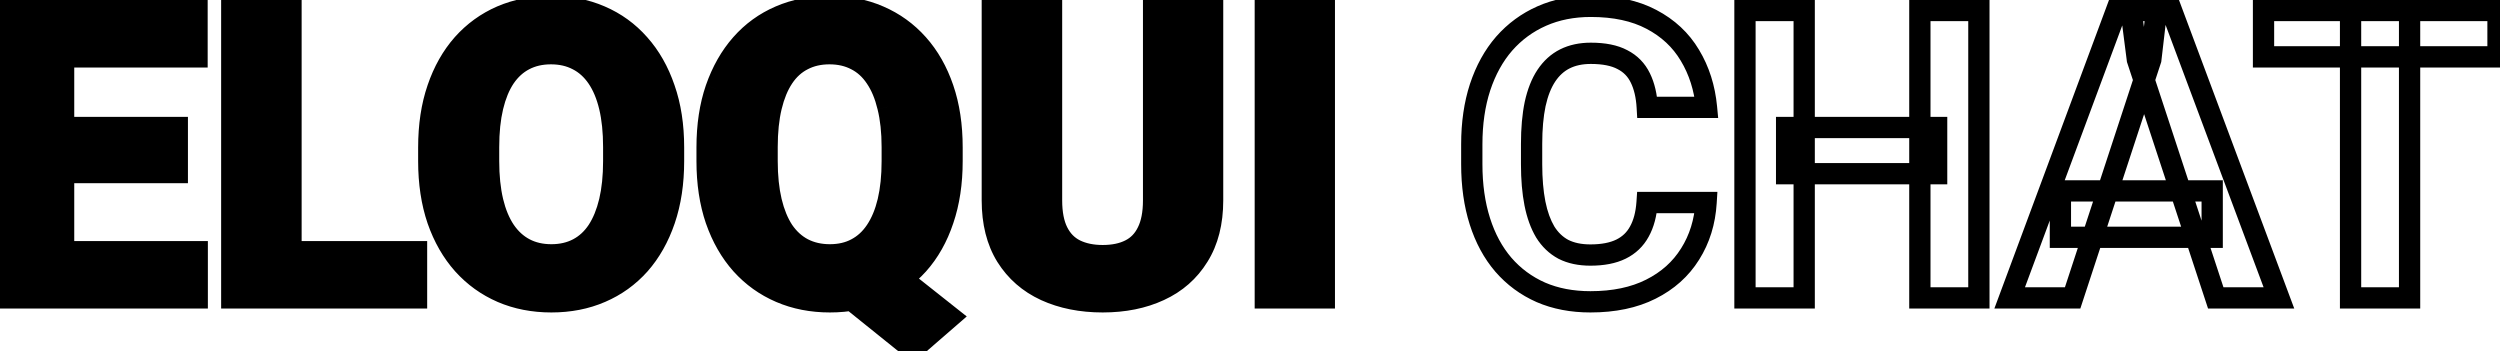 <svg width="235" height="33" viewBox="0 0 235 33" fill="none" xmlns="http://www.w3.org/2000/svg">
<path d="M18.54 23.658V28H4.16V23.658H18.54ZM5.979 0.984V28H0.412V0.984H5.979ZM16.666 11.987V16.218H4.16V11.987H16.666ZM18.521 0.984V5.345H4.16V0.984H18.521ZM39.154 23.658V28H25.554V23.658H39.154ZM27.354 0.984V28H21.787V0.984H27.354ZM63.312 13.861V15.142C63.312 17.195 63.034 19.038 62.477 20.671C61.921 22.304 61.135 23.695 60.121 24.846C59.107 25.984 57.895 26.856 56.484 27.462C55.087 28.068 53.534 28.371 51.827 28.371C50.133 28.371 48.58 28.068 47.17 27.462C45.772 26.856 44.56 25.984 43.533 24.846C42.507 23.695 41.709 22.304 41.14 20.671C40.583 19.038 40.305 17.195 40.305 15.142V13.861C40.305 11.796 40.583 9.952 41.14 8.332C41.696 6.699 42.482 5.308 43.496 4.157C44.523 3.007 45.735 2.129 47.133 1.522C48.543 0.916 50.095 0.613 51.79 0.613C53.497 0.613 55.05 0.916 56.447 1.522C57.857 2.129 59.07 3.007 60.084 4.157C61.111 5.308 61.902 6.699 62.459 8.332C63.028 9.952 63.312 11.796 63.312 13.861ZM57.69 15.142V13.824C57.69 12.389 57.56 11.128 57.301 10.039C57.041 8.951 56.658 8.035 56.15 7.293C55.643 6.551 55.025 5.994 54.295 5.623C53.565 5.24 52.73 5.048 51.79 5.048C50.85 5.048 50.015 5.24 49.285 5.623C48.568 5.994 47.955 6.551 47.448 7.293C46.953 8.035 46.576 8.951 46.316 10.039C46.057 11.128 45.927 12.389 45.927 13.824V15.142C45.927 16.564 46.057 17.826 46.316 18.927C46.576 20.015 46.96 20.937 47.467 21.691C47.974 22.434 48.592 22.996 49.322 23.38C50.052 23.763 50.887 23.955 51.827 23.955C52.767 23.955 53.602 23.763 54.332 23.38C55.062 22.996 55.674 22.434 56.169 21.691C56.664 20.937 57.041 20.015 57.301 18.927C57.56 17.826 57.69 16.564 57.69 15.142ZM81.997 23.992L89.308 29.781L85.801 32.824L78.602 27.035L81.997 23.992ZM89.493 13.861V15.142C89.493 17.195 89.215 19.038 88.658 20.671C88.114 22.304 87.329 23.695 86.302 24.846C85.275 25.984 84.063 26.856 82.665 27.462C81.267 28.068 79.715 28.371 78.008 28.371C76.313 28.371 74.761 28.068 73.351 27.462C71.94 26.856 70.722 25.984 69.695 24.846C68.669 23.695 67.871 22.304 67.302 20.671C66.745 19.038 66.467 17.195 66.467 15.142V13.861C66.467 11.796 66.745 9.952 67.302 8.332C67.871 6.699 68.662 5.308 69.677 4.157C70.691 3.007 71.903 2.129 73.314 1.522C74.724 0.916 76.276 0.613 77.971 0.613C79.678 0.613 81.23 0.916 82.628 1.522C84.038 2.129 85.257 3.007 86.283 4.157C87.31 5.308 88.102 6.699 88.658 8.332C89.215 9.952 89.493 11.796 89.493 13.861ZM83.871 15.142V13.824C83.871 12.389 83.735 11.128 83.463 10.039C83.203 8.951 82.82 8.035 82.312 7.293C81.818 6.551 81.205 5.994 80.476 5.623C79.746 5.24 78.911 5.048 77.971 5.048C77.031 5.048 76.196 5.24 75.466 5.623C74.736 5.994 74.124 6.551 73.629 7.293C73.134 8.035 72.757 8.951 72.497 10.039C72.237 11.128 72.107 12.389 72.107 13.824V15.142C72.107 16.564 72.237 17.826 72.497 18.927C72.757 20.015 73.134 20.937 73.629 21.691C74.136 22.434 74.755 22.996 75.484 23.38C76.227 23.763 77.068 23.955 78.008 23.955C78.948 23.955 79.777 23.763 80.494 23.38C81.224 22.996 81.836 22.434 82.331 21.691C82.838 20.937 83.222 20.015 83.481 18.927C83.741 17.826 83.871 16.564 83.871 15.142ZM108.438 0.984H113.985V18.834C113.985 20.912 113.54 22.662 112.649 24.085C111.771 25.508 110.553 26.578 108.994 27.295C107.448 28.012 105.667 28.371 103.65 28.371C101.634 28.371 99.841 28.012 98.269 27.295C96.711 26.578 95.486 25.508 94.596 24.085C93.717 22.662 93.278 20.912 93.278 18.834V0.984H98.845V18.834C98.845 20.046 99.037 21.036 99.42 21.803C99.803 22.57 100.354 23.133 101.071 23.491C101.801 23.85 102.661 24.029 103.65 24.029C104.665 24.029 105.524 23.85 106.229 23.491C106.947 23.133 107.491 22.57 107.862 21.803C108.246 21.036 108.438 20.046 108.438 18.834V0.984ZM124.487 0.984V28H118.939V0.984H124.487Z" fill="black"/>
<path d="M18.54 23.658H19.54V22.658H18.54V23.658ZM18.54 28V29H19.54V28H18.54ZM4.16 28H3.16V29H4.16V28ZM4.16 23.658V22.658H3.16V23.658H4.16ZM5.979 0.984H6.979V-0.016H5.979V0.984ZM5.979 28V29H6.979V28H5.979ZM0.412 28H-0.588V29H0.412V28ZM0.412 0.984V-0.016H-0.588V0.984H0.412ZM16.666 11.987H17.666V10.987H16.666V11.987ZM16.666 16.218V17.218H17.666V16.218H16.666ZM4.16 16.218H3.16V17.218H4.16V16.218ZM4.16 11.987V10.987H3.16V11.987H4.16ZM18.521 0.984H19.521V-0.016H18.521V0.984ZM18.521 5.345V6.345H19.521V5.345H18.521ZM4.16 5.345H3.16V6.345H4.16V5.345ZM4.16 0.984V-0.016H3.16V0.984H4.16ZM17.54 23.658V28H19.54V23.658H17.54ZM18.54 27H4.16V29H18.54V27ZM5.16 28V23.658H3.16V28H5.16ZM4.16 24.658H18.54V22.658H4.16V24.658ZM4.979 0.984V28H6.979V0.984H4.979ZM5.979 27H0.412V29H5.979V27ZM1.412 28V0.984H-0.588V28H1.412ZM0.412 1.984H5.979V-0.016H0.412V1.984ZM15.666 11.987V16.218H17.666V11.987H15.666ZM16.666 15.218H4.16V17.218H16.666V15.218ZM5.16 16.218V11.987H3.16V16.218H5.16ZM4.16 12.987H16.666V10.987H4.16V12.987ZM17.521 0.984V5.345H19.521V0.984H17.521ZM18.521 4.345H4.16V6.345H18.521V4.345ZM5.16 5.345V0.984H3.16V5.345H5.16ZM4.16 1.984H18.521V-0.016H4.16V1.984ZM39.154 23.658H40.154V22.658H39.154V23.658ZM39.154 28V29H40.154V28H39.154ZM25.554 28H24.554V29H25.554V28ZM25.554 23.658V22.658H24.554V23.658H25.554ZM27.354 0.984H28.354V-0.016H27.354V0.984ZM27.354 28V29H28.354V28H27.354ZM21.787 28H20.787V29H21.787V28ZM21.787 0.984V-0.016H20.787V0.984H21.787ZM38.154 23.658V28H40.154V23.658H38.154ZM39.154 27H25.554V29H39.154V27ZM26.554 28V23.658H24.554V28H26.554ZM25.554 24.658H39.154V22.658H25.554V24.658ZM26.354 0.984V28H28.354V0.984H26.354ZM27.354 27H21.787V29H27.354V27ZM22.787 28V0.984H20.787V28H22.787ZM21.787 1.984H27.354V-0.016H21.787V1.984ZM60.121 24.846L60.868 25.511L60.871 25.507L60.121 24.846ZM56.484 27.462L56.09 26.543L56.087 26.544L56.484 27.462ZM47.17 27.462L46.772 28.379L46.775 28.381L47.17 27.462ZM43.533 24.846L42.787 25.512L42.791 25.516L43.533 24.846ZM41.14 20.671L40.193 20.994L40.195 21L41.14 20.671ZM41.14 8.332L42.085 8.657L42.086 8.655L41.14 8.332ZM43.496 4.157L42.75 3.491L42.746 3.496L43.496 4.157ZM47.133 1.522L46.738 0.604L46.735 0.605L47.133 1.522ZM56.447 1.522L56.049 2.44L56.052 2.441L56.447 1.522ZM60.084 4.157L59.334 4.819L59.338 4.823L60.084 4.157ZM62.459 8.332L61.512 8.655L61.516 8.663L62.459 8.332ZM57.301 10.039L56.328 10.271L57.301 10.039ZM54.295 5.623L53.83 6.508L53.842 6.514L54.295 5.623ZM49.285 5.623L49.745 6.511L49.75 6.508L49.285 5.623ZM47.448 7.293L46.623 6.729L46.616 6.738L47.448 7.293ZM46.316 18.927L45.343 19.156L45.344 19.159L46.316 18.927ZM47.467 21.691L46.637 22.249L46.641 22.256L47.467 21.691ZM49.322 23.38L48.857 24.265L49.322 23.38ZM56.169 21.691L57.001 22.246L57.005 22.24L56.169 21.691ZM57.301 18.927L58.273 19.159L58.274 19.156L57.301 18.927ZM62.312 13.861V15.142H64.312V13.861H62.312ZM62.312 15.142C62.312 17.105 62.046 18.837 61.531 20.348L63.424 20.994C64.022 19.239 64.312 17.284 64.312 15.142H62.312ZM61.531 20.348C61.012 21.872 60.288 23.144 59.371 24.184L60.871 25.507C61.983 24.246 62.83 22.736 63.424 20.994L61.531 20.348ZM59.375 24.18C58.458 25.208 57.366 25.994 56.09 26.543L56.879 28.381C58.423 27.717 59.755 26.759 60.868 25.511L59.375 24.18ZM56.087 26.544C54.829 27.09 53.414 27.371 51.827 27.371V29.371C53.654 29.371 55.345 29.046 56.882 28.379L56.087 26.544ZM51.827 27.371C50.254 27.371 48.838 27.09 47.565 26.543L46.775 28.381C48.322 29.046 50.011 29.371 51.827 29.371V27.371ZM47.568 26.544C46.302 25.996 45.207 25.208 44.276 24.176L42.791 25.516C43.913 26.759 45.242 27.716 46.772 28.379L47.568 26.544ZM44.279 24.18C43.35 23.139 42.615 21.866 42.084 20.342L40.195 21C40.802 22.742 41.663 24.252 42.787 25.512L44.279 24.18ZM42.086 20.348C41.571 18.837 41.305 17.105 41.305 15.142H39.305C39.305 17.284 39.595 19.239 40.193 20.994L42.086 20.348ZM41.305 15.142V13.861H39.305V15.142H41.305ZM41.305 13.861C41.305 11.884 41.571 10.154 42.085 8.657L40.194 8.007C39.595 9.751 39.305 11.707 39.305 13.861H41.305ZM42.086 8.655C42.606 7.131 43.329 5.859 44.246 4.819L42.746 3.496C41.634 4.757 40.787 6.267 40.193 8.009L42.086 8.655ZM44.242 4.823C45.174 3.779 46.267 2.988 47.531 2.44L46.735 0.605C45.203 1.269 43.872 2.234 42.75 3.491L44.242 4.823ZM47.528 2.441C48.801 1.894 50.217 1.613 51.79 1.613V-0.387C49.974 -0.387 48.285 -0.061 46.738 0.604L47.528 2.441ZM51.79 1.613C53.377 1.613 54.791 1.894 56.049 2.44L56.845 0.605C55.307 -0.062 53.617 -0.387 51.79 -0.387V1.613ZM56.052 2.441C57.327 2.989 58.418 3.779 59.334 4.819L60.834 3.496C59.722 2.234 58.388 1.268 56.842 0.604L56.052 2.441ZM59.338 4.823C60.266 5.862 60.994 7.133 61.513 8.655L63.406 8.009C62.811 6.265 61.956 4.753 60.83 3.491L59.338 4.823ZM61.516 8.663C62.04 10.158 62.312 11.886 62.312 13.861H64.312C64.312 11.705 64.016 9.747 63.403 8.001L61.516 8.663ZM58.69 15.142V13.824H56.69V15.142H58.69ZM58.69 13.824C58.69 12.332 58.556 10.989 58.273 9.807L56.328 10.271C56.566 11.266 56.69 12.447 56.69 13.824H58.69ZM58.273 9.807C57.992 8.628 57.567 7.593 56.976 6.729L55.325 7.857C55.748 8.477 56.09 9.273 56.328 10.271L58.273 9.807ZM56.976 6.729C56.384 5.862 55.642 5.186 54.748 4.732L53.842 6.514C54.408 6.802 54.903 7.24 55.325 7.857L56.976 6.729ZM54.76 4.738C53.868 4.269 52.869 4.048 51.79 4.048V6.048C52.591 6.048 53.262 6.21 53.83 6.508L54.76 4.738ZM51.79 4.048C50.711 4.048 49.712 4.269 48.82 4.738L49.75 6.508C50.318 6.21 50.989 6.048 51.79 6.048V4.048ZM48.826 4.735C47.945 5.19 47.212 5.866 46.623 6.729L48.274 7.857C48.698 7.236 49.19 6.798 49.745 6.511L48.826 4.735ZM46.616 6.738C46.041 7.6 45.624 8.632 45.344 9.807L47.289 10.271C47.528 9.27 47.865 8.47 48.28 7.848L46.616 6.738ZM45.344 9.807C45.062 10.989 44.927 12.332 44.927 13.824H46.927C46.927 12.447 47.052 11.266 47.289 10.271L45.344 9.807ZM44.927 13.824V15.142H46.927V13.824H44.927ZM44.927 15.142C44.927 16.623 45.062 17.964 45.343 19.156L47.29 18.697C47.051 17.688 46.927 16.506 46.927 15.142H44.927ZM45.344 19.159C45.625 20.338 46.05 21.376 46.637 22.249L48.297 21.134C47.87 20.498 47.527 19.693 47.289 18.695L45.344 19.159ZM46.641 22.256C47.232 23.12 47.97 23.799 48.857 24.265L49.787 22.495C49.215 22.194 48.716 21.747 48.292 21.127L46.641 22.256ZM48.857 24.265C49.749 24.734 50.748 24.955 51.827 24.955V22.955C51.026 22.955 50.355 22.793 49.787 22.495L48.857 24.265ZM51.827 24.955C52.906 24.955 53.905 24.734 54.797 24.265L53.867 22.495C53.3 22.793 52.628 22.955 51.827 22.955V24.955ZM54.797 24.265C55.687 23.798 56.421 23.116 57.001 22.246L55.337 21.137C54.927 21.752 54.437 22.195 53.867 22.495L54.797 24.265ZM57.005 22.24C57.577 21.368 57.993 20.334 58.273 19.159L56.328 18.695C56.089 19.697 55.751 20.505 55.333 21.143L57.005 22.24ZM58.274 19.156C58.555 17.964 58.69 16.623 58.69 15.142H56.69C56.69 16.506 56.566 17.688 56.328 18.697L58.274 19.156ZM81.997 23.992L82.618 23.208L81.957 22.685L81.33 23.247L81.997 23.992ZM89.308 29.781L89.963 30.537L90.874 29.746L89.928 28.997L89.308 29.781ZM85.801 32.824L85.174 33.603L85.825 34.127L86.456 33.58L85.801 32.824ZM78.602 27.035L77.934 26.29L77.057 27.076L77.975 27.814L78.602 27.035ZM88.658 20.671L87.712 20.348L87.71 20.355L88.658 20.671ZM86.302 24.846L87.044 25.516L87.048 25.512L86.302 24.846ZM82.665 27.462L83.063 28.379L82.665 27.462ZM69.695 24.846L68.949 25.512L68.953 25.516L69.695 24.846ZM67.302 20.671L66.355 20.994L66.358 21L67.302 20.671ZM67.302 8.332L66.357 8.003L66.356 8.007L67.302 8.332ZM82.628 1.522L82.23 2.44L82.233 2.441L82.628 1.522ZM88.658 8.332L87.712 8.655L87.712 8.657L88.658 8.332ZM83.463 10.039L82.49 10.271L82.493 10.282L83.463 10.039ZM82.312 7.293L81.48 7.848L81.487 7.857L82.312 7.293ZM80.476 5.623L80.01 6.508L80.022 6.514L80.476 5.623ZM75.466 5.623L75.919 6.515L75.931 6.508L75.466 5.623ZM72.497 18.927L71.524 19.156L71.524 19.159L72.497 18.927ZM73.629 21.691L72.793 22.24L72.798 22.248L72.803 22.256L73.629 21.691ZM75.484 23.38L75.019 24.265L75.025 24.268L75.484 23.38ZM80.494 23.38L80.029 22.495L80.023 22.498L80.494 23.38ZM82.331 21.691L81.501 21.134L81.499 21.137L82.331 21.691ZM83.481 18.927L84.454 19.159L84.455 19.156L83.481 18.927ZM81.376 24.776L88.687 30.565L89.928 28.997L82.618 23.208L81.376 24.776ZM88.652 29.026L85.145 32.069L86.456 33.58L89.963 30.537L88.652 29.026ZM86.427 32.045L79.228 26.256L77.975 27.814L85.174 33.603L86.427 32.045ZM79.269 27.78L82.665 24.737L81.33 23.247L77.934 26.29L79.269 27.78ZM88.493 13.861V15.142H90.493V13.861H88.493ZM88.493 15.142C88.493 17.105 88.227 18.837 87.712 20.348L89.605 20.994C90.203 19.239 90.493 17.284 90.493 15.142H88.493ZM87.71 20.355C87.203 21.873 86.482 23.142 85.556 24.18L87.048 25.512C88.175 24.248 89.025 22.734 89.607 20.987L87.71 20.355ZM85.559 24.176C84.628 25.208 83.533 25.996 82.267 26.544L83.063 28.379C84.593 27.716 85.922 26.759 87.044 25.516L85.559 24.176ZM82.267 26.544C81.009 27.09 79.594 27.371 78.008 27.371V29.371C79.835 29.371 81.525 29.046 83.063 28.379L82.267 26.544ZM78.008 27.371C76.435 27.371 75.019 27.09 73.746 26.543L72.956 28.381C74.503 29.046 76.192 29.371 78.008 29.371V27.371ZM73.746 26.543C72.468 25.994 71.368 25.207 70.438 24.176L68.953 25.516C70.076 26.761 71.413 27.718 72.956 28.381L73.746 26.543ZM70.441 24.18C69.512 23.139 68.777 21.866 68.246 20.342L66.358 21C66.965 22.742 67.825 24.252 68.949 25.512L70.441 24.18ZM68.248 20.348C67.733 18.837 67.467 17.105 67.467 15.142H65.467C65.467 17.284 65.757 19.239 66.355 20.994L68.248 20.348ZM67.467 15.142V13.861H65.467V15.142H67.467ZM67.467 13.861C67.467 11.884 67.733 10.154 68.248 8.657L66.356 8.007C65.757 9.751 65.467 11.707 65.467 13.861H67.467ZM68.246 8.661C68.778 7.135 69.508 5.86 70.427 4.819L68.927 3.496C67.817 4.755 66.964 6.263 66.358 8.003L68.246 8.661ZM70.427 4.819C71.343 3.779 72.434 2.989 73.708 2.441L72.919 0.604C71.373 1.268 70.039 2.234 68.927 3.496L70.427 4.819ZM73.708 2.441C74.981 1.894 76.398 1.613 77.971 1.613V-0.387C76.154 -0.387 74.466 -0.061 72.919 0.604L73.708 2.441ZM77.971 1.613C79.557 1.613 80.972 1.894 82.23 2.44L83.026 0.605C81.488 -0.062 79.798 -0.387 77.971 -0.387V1.613ZM82.233 2.441C83.508 2.989 84.607 3.781 85.537 4.823L87.029 3.491C85.906 2.233 84.568 1.268 83.023 0.604L82.233 2.441ZM85.537 4.823C86.465 5.862 87.193 7.133 87.712 8.655L89.605 8.009C89.01 6.265 88.155 4.753 87.029 3.491L85.537 4.823ZM87.712 8.657C88.227 10.154 88.493 11.884 88.493 13.861H90.493C90.493 11.707 90.203 9.751 89.604 8.007L87.712 8.657ZM84.871 15.142V13.824H82.871V15.142H84.871ZM84.871 13.824C84.871 12.329 84.73 10.983 84.433 9.797L82.493 10.282C82.74 11.272 82.871 12.45 82.871 13.824H84.871ZM84.436 9.807C84.154 8.628 83.729 7.593 83.138 6.729L81.487 7.857C81.911 8.477 82.252 9.273 82.49 10.271L84.436 9.807ZM83.144 6.738C82.563 5.866 81.825 5.187 80.929 4.732L80.022 6.514C80.586 6.801 81.072 7.235 81.481 7.848L83.144 6.738ZM80.941 4.738C80.048 4.269 79.05 4.048 77.971 4.048V6.048C78.772 6.048 79.443 6.21 80.01 6.508L80.941 4.738ZM77.971 4.048C76.891 4.048 75.893 4.269 75.001 4.738L75.931 6.508C76.498 6.21 77.17 6.048 77.971 6.048V4.048ZM75.013 4.732C74.116 5.187 73.378 5.866 72.797 6.738L74.461 7.848C74.869 7.235 75.356 6.801 75.919 6.514L75.013 4.732ZM72.797 6.738C72.222 7.6 71.805 8.632 71.524 9.807L73.47 10.271C73.709 9.27 74.046 8.47 74.461 7.848L72.797 6.738ZM71.524 9.807C71.242 10.989 71.107 12.332 71.107 13.824H73.107C73.107 12.447 73.232 11.266 73.47 10.271L71.524 9.807ZM71.107 13.824V15.142H73.107V13.824H71.107ZM71.107 15.142C71.107 16.623 71.242 17.964 71.524 19.156L73.47 18.697C73.232 17.688 73.107 16.506 73.107 15.142H71.107ZM71.524 19.159C71.805 20.334 72.221 21.368 72.793 22.24L74.465 21.143C74.047 20.505 73.709 19.697 73.47 18.695L71.524 19.159ZM72.803 22.256C73.394 23.12 74.132 23.799 75.019 24.265L75.95 22.495C75.377 22.194 74.878 21.747 74.455 21.127L72.803 22.256ZM75.025 24.268C75.926 24.734 76.928 24.955 78.008 24.955V22.955C77.207 22.955 76.527 22.793 75.943 22.491L75.025 24.268ZM78.008 24.955C79.087 24.955 80.082 24.734 80.966 24.262L80.023 22.498C79.472 22.793 78.809 22.955 78.008 22.955V24.955ZM80.959 24.265C81.849 23.798 82.583 23.116 83.163 22.246L81.499 21.137C81.089 21.752 80.599 22.195 80.029 22.495L80.959 24.265ZM83.161 22.249C83.748 21.376 84.173 20.338 84.454 19.159L82.509 18.695C82.27 19.693 81.928 20.498 81.501 21.134L83.161 22.249ZM84.455 19.156C84.736 17.964 84.871 16.623 84.871 15.142H82.871C82.871 16.506 82.746 17.688 82.508 18.697L84.455 19.156ZM108.438 0.984V-0.016H107.438V0.984H108.438ZM113.985 0.984H114.985V-0.016H113.985V0.984ZM112.649 24.085L111.802 23.554L111.799 23.56L112.649 24.085ZM108.994 27.295L108.576 26.387L108.573 26.388L108.994 27.295ZM98.269 27.295L97.851 28.203L97.854 28.205L98.269 27.295ZM94.596 24.085L93.745 24.61L93.748 24.616L94.596 24.085ZM93.278 0.984V-0.016H92.278V0.984H93.278ZM98.845 0.984H99.845V-0.016H98.845V0.984ZM99.42 21.803L98.525 22.25L99.42 21.803ZM101.071 23.491L100.624 24.386L100.63 24.389L101.071 23.491ZM106.229 23.491L105.782 22.597L105.776 22.6L106.229 23.491ZM107.862 21.803L106.968 21.355L106.962 21.367L107.862 21.803ZM108.438 1.984H113.985V-0.016H108.438V1.984ZM112.985 0.984V18.834H114.985V0.984H112.985ZM112.985 18.834C112.985 20.769 112.572 22.325 111.802 23.554L113.497 24.616C114.509 23 114.985 21.055 114.985 18.834H112.985ZM111.799 23.56C111.027 24.81 109.961 25.749 108.576 26.387L109.412 28.203C111.145 27.406 112.516 26.205 113.5 24.61L111.799 23.56ZM108.573 26.388C107.181 27.034 105.548 27.371 103.65 27.371V29.371C105.786 29.371 107.715 28.991 109.415 28.202L108.573 26.388ZM103.65 27.371C101.754 27.371 100.105 27.034 98.685 26.385L97.854 28.205C99.576 28.991 101.515 29.371 103.65 29.371V27.371ZM98.688 26.387C97.302 25.749 96.228 24.808 95.443 23.554L93.748 24.616C94.745 26.207 96.12 27.406 97.851 28.203L98.688 26.387ZM95.447 23.56C94.687 22.329 94.278 20.771 94.278 18.834H92.278C92.278 21.053 92.748 22.996 93.745 24.61L95.447 23.56ZM94.278 18.834V0.984H92.278V18.834H94.278ZM93.278 1.984H98.845V-0.016H93.278V1.984ZM97.845 0.984V18.834H99.845V0.984H97.845ZM97.845 18.834C97.845 20.141 98.05 21.299 98.525 22.25L100.314 21.355C100.023 20.773 99.845 19.951 99.845 18.834H97.845ZM98.525 22.25C98.999 23.196 99.699 23.923 100.624 24.386L101.519 22.597C101.008 22.342 100.608 21.943 100.314 21.355L98.525 22.25ZM100.63 24.389C101.524 24.828 102.541 25.029 103.65 25.029V23.029C102.781 23.029 102.078 22.872 101.512 22.594L100.63 24.389ZM103.65 25.029C104.779 25.029 105.803 24.83 106.683 24.383L105.776 22.6C105.245 22.87 104.55 23.029 103.65 23.029V25.029ZM106.677 24.386C107.604 23.922 108.302 23.191 108.762 22.238L106.962 21.367C106.681 21.948 106.289 22.343 105.782 22.597L106.677 24.386ZM108.757 22.25C109.232 21.299 109.438 20.141 109.438 18.834H107.438C107.438 19.951 107.259 20.773 106.968 21.355L108.757 22.25ZM109.438 18.834V0.984H107.438V18.834H109.438ZM124.487 0.984H125.487V-0.016H124.487V0.984ZM124.487 28V29H125.487V28H124.487ZM118.939 28H117.939V29H118.939V28ZM118.939 0.984V-0.016H117.939V0.984H118.939ZM123.487 0.984V28H125.487V0.984H123.487ZM124.487 27H118.939V29H124.487V27ZM119.939 28V0.984H117.939V28H119.939ZM118.939 1.984H124.487V-0.016H118.939V1.984ZM154.824 19.038V18.038H153.89L153.827 18.97L154.824 19.038ZM160.372 19.038L161.37 19.099L161.435 18.038H160.372V19.038ZM158.869 23.881L158.024 23.347L158.02 23.352L158.869 23.881ZM155.177 27.184L154.73 26.289L154.727 26.291L155.177 27.184ZM144.842 27.48L144.438 28.395L144.445 28.398L144.842 27.48ZM141.316 24.883L140.557 25.534L140.561 25.538L141.316 24.883ZM139.108 20.801L138.155 21.104L139.108 20.801ZM139.127 8.202L138.178 7.888L138.176 7.893L139.127 8.202ZM141.391 4.102L140.64 3.441L140.635 3.446L141.391 4.102ZM155.232 1.819L154.766 2.704L154.768 2.705L155.232 1.819ZM158.851 5.196L157.991 5.708L157.994 5.713L158.851 5.196ZM160.409 10.095V11.095H161.508L161.405 10.001L160.409 10.095ZM154.843 10.095L153.844 10.152L153.898 11.095H154.843V10.095ZM154.193 7.33L153.293 7.766L153.296 7.771L154.193 7.33ZM152.505 5.604L152.034 6.487L152.043 6.492L152.052 6.496L152.505 5.604ZM144.304 9.779L143.327 9.566L143.325 9.574L144.304 9.779ZM144.285 19.131L143.304 19.325L143.305 19.327L144.285 19.131ZM145.25 21.803L144.39 22.313L144.395 22.322L144.4 22.33L145.25 21.803ZM146.957 23.436L146.485 24.317L146.494 24.322L146.504 24.327L146.957 23.436ZM152.375 23.417L152.816 24.314L152.375 23.417ZM154.101 21.766L153.228 21.277L153.222 21.289L154.101 21.766ZM154.824 20.038H160.372V18.038H154.824V20.038ZM159.374 18.977C159.272 20.643 158.816 22.092 158.024 23.347L159.715 24.415C160.703 22.849 161.25 21.07 161.37 19.099L159.374 18.977ZM158.02 23.352C157.246 24.595 156.159 25.574 154.73 26.289L155.624 28.078C157.361 27.209 158.736 25.987 159.718 24.41L158.02 23.352ZM154.727 26.291C153.327 26.996 151.596 27.371 149.499 27.371V29.371C151.83 29.371 153.885 28.954 155.627 28.077L154.727 26.291ZM149.499 27.371C147.882 27.371 146.468 27.094 145.239 26.563L144.445 28.398C145.961 29.054 147.652 29.371 149.499 29.371V27.371ZM145.246 26.566C144.006 26.019 142.952 25.241 142.072 24.227L140.561 25.538C141.636 26.776 142.931 27.73 144.438 28.395L145.246 26.566ZM142.076 24.232C141.209 23.221 140.533 21.982 140.061 20.498L138.155 21.104C138.698 22.811 139.494 24.294 140.557 25.534L142.076 24.232ZM140.061 20.498C139.59 19.016 139.348 17.333 139.348 15.438H137.348C137.348 17.502 137.612 19.394 138.155 21.104L140.061 20.498ZM139.348 15.438V13.565H137.348V15.438H139.348ZM139.348 13.565C139.348 11.672 139.596 9.991 140.078 8.512L138.176 7.893C137.619 9.604 137.348 11.498 137.348 13.565H139.348ZM140.076 8.516C140.572 7.017 141.266 5.77 142.146 4.757L140.635 3.446C139.561 4.684 138.745 6.171 138.178 7.888L140.076 8.516ZM142.142 4.762C143.035 3.745 144.098 2.966 145.338 2.419L144.531 0.589C143.025 1.254 141.725 2.206 140.64 3.441L142.142 4.762ZM145.338 2.419C146.569 1.876 147.963 1.595 149.536 1.595V-0.405C147.72 -0.405 146.046 -0.08 144.531 0.589L145.338 2.419ZM149.536 1.595C151.67 1.595 153.399 1.982 154.766 2.704L155.699 0.935C153.974 0.024 151.905 -0.405 149.536 -0.405V1.595ZM154.768 2.705C156.172 3.441 157.237 4.44 157.991 5.708L159.71 4.685C158.757 3.082 157.41 1.831 155.696 0.934L154.768 2.705ZM157.994 5.713C158.775 7.007 159.253 8.493 159.414 10.189L161.405 10.001C161.219 8.035 160.658 6.255 159.707 4.68L157.994 5.713ZM160.409 9.095H154.843V11.095H160.409V9.095ZM155.841 10.038C155.774 8.854 155.536 7.793 155.091 6.889L153.296 7.771C153.593 8.376 153.788 9.159 153.844 10.152L155.841 10.038ZM155.094 6.895C154.628 5.932 153.909 5.196 152.958 4.713L152.052 6.496C152.61 6.78 153.017 7.194 153.293 7.766L155.094 6.895ZM152.975 4.722C152.036 4.221 150.866 4.011 149.536 4.011V6.011C150.681 6.011 151.489 6.196 152.034 6.487L152.975 4.722ZM149.536 4.011C148.484 4.011 147.515 4.208 146.658 4.636L147.553 6.425C148.082 6.16 148.733 6.011 149.536 6.011V4.011ZM146.658 4.636C145.795 5.067 145.087 5.717 144.529 6.553L146.193 7.662C146.576 7.088 147.03 6.686 147.553 6.425L146.658 4.636ZM144.529 6.553C143.973 7.388 143.581 8.403 143.327 9.566L145.281 9.993C145.497 9.004 145.81 8.237 146.193 7.662L144.529 6.553ZM143.325 9.574C143.085 10.723 142.97 12.044 142.97 13.527H144.97C144.97 12.141 145.078 10.963 145.283 9.984L143.325 9.574ZM142.97 13.527V15.438H144.97V13.527H142.97ZM142.97 15.438C142.97 16.884 143.078 18.182 143.304 19.325L145.266 18.937C145.072 17.952 144.97 16.789 144.97 15.438H142.97ZM143.305 19.327C143.531 20.461 143.886 21.464 144.39 22.313L146.11 21.293C145.748 20.682 145.459 19.903 145.266 18.935L143.305 19.327ZM144.4 22.33C144.931 23.185 145.626 23.857 146.485 24.317L147.429 22.554C146.903 22.272 146.46 21.855 146.1 21.275L144.4 22.33ZM146.504 24.327C147.38 24.773 148.391 24.974 149.499 24.974V22.974C148.628 22.974 147.944 22.816 147.41 22.544L146.504 24.327ZM149.499 24.974C150.76 24.974 151.882 24.774 152.816 24.314L151.934 22.52C151.359 22.802 150.564 22.974 149.499 22.974V24.974ZM152.816 24.314C153.754 23.853 154.484 23.157 154.98 22.242L153.222 21.289C152.926 21.834 152.505 22.239 151.934 22.52L152.816 24.314ZM154.973 22.254C155.472 21.362 155.741 20.299 155.822 19.106L153.827 18.97C153.759 19.954 153.545 20.71 153.228 21.277L154.973 22.254ZM182.044 11.987H183.044V10.987H182.044V11.987ZM182.044 16.329V17.329H183.044V16.329H182.044ZM167.942 16.329H166.942V17.329H167.942V16.329ZM167.942 11.987V10.987H166.942V11.987H167.942ZM169.594 0.984H170.594V-0.016H169.594V0.984ZM169.594 28V29H170.594V28H169.594ZM164.027 28H163.027V29H164.027V28ZM164.027 0.984V-0.016H163.027V0.984H164.027ZM186.015 0.984H187.015V-0.016H186.015V0.984ZM186.015 28V29H187.015V28H186.015ZM180.467 28H179.467V29H180.467V28ZM180.467 0.984V-0.016H179.467V0.984H180.467ZM181.044 11.987V16.329H183.044V11.987H181.044ZM182.044 15.329H167.942V17.329H182.044V15.329ZM168.942 16.329V11.987H166.942V16.329H168.942ZM167.942 12.987H182.044V10.987H167.942V12.987ZM168.594 0.984V28H170.594V0.984H168.594ZM169.594 27H164.027V29H169.594V27ZM165.027 28V0.984H163.027V28H165.027ZM164.027 1.984H169.594V-0.016H164.027V1.984ZM185.015 0.984V28H187.015V0.984H185.015ZM186.015 27H180.467V29H186.015V27ZM181.467 28V0.984H179.467V28H181.467ZM180.467 1.984H186.015V-0.016H180.467V1.984ZM202.176 5.604L203.126 5.916L203.157 5.82L203.169 5.72L202.176 5.604ZM194.828 28V29H195.552L195.778 28.312L194.828 28ZM188.909 28L187.972 27.652L187.471 29H188.909V28ZM198.947 0.984V-0.016H198.252L198.01 0.636L198.947 0.984ZM202.714 0.984L203.707 1.1L203.837 -0.016H202.714V0.984ZM208.28 28L207.33 28.312L207.556 29H208.28V28ZM200.914 5.604L199.922 5.732L199.934 5.826L199.964 5.917L200.914 5.604ZM200.32 0.984V-0.016H199.184L199.328 1.112L200.32 0.984ZM204.124 0.984L205.061 0.634L204.818 -0.016H204.124V0.984ZM214.218 28V29H215.659L215.155 27.65L214.218 28ZM207.946 17.943H208.946V16.943H207.946V17.943ZM207.946 22.304V23.304H208.946V22.304H207.946ZM193.678 22.304H192.678V23.304H193.678V22.304ZM193.678 17.943V16.943H192.678V17.943H193.678ZM201.226 5.293L193.878 27.688L195.778 28.312L203.126 5.916L201.226 5.293ZM194.828 27H188.909V29H194.828V27ZM189.847 28.348L199.885 1.333L198.01 0.636L187.972 27.652L189.847 28.348ZM198.947 1.984H202.714V-0.016H198.947V1.984ZM201.721 0.869L201.182 5.489L203.169 5.72L203.707 1.1L201.721 0.869ZM209.23 27.688L201.864 5.292L199.964 5.917L207.33 28.312L209.23 27.688ZM201.906 5.477L201.312 0.857L199.328 1.112L199.922 5.732L201.906 5.477ZM200.32 1.984H204.124V-0.016H200.32V1.984ZM203.187 1.334L213.281 28.35L215.155 27.65L205.061 0.634L203.187 1.334ZM214.218 27H208.28V29H214.218V27ZM206.946 17.943V22.304H208.946V17.943H206.946ZM207.946 21.304H193.678V23.304H207.946V21.304ZM194.678 22.304V17.943H192.678V22.304H194.678ZM193.678 18.943H207.946V16.943H193.678V18.943ZM226.501 0.984H227.501V-0.016H226.501V0.984ZM226.501 28V29H227.501V28H226.501ZM220.953 28H219.953V29H220.953V28ZM220.953 0.984V-0.016H219.953V0.984H220.953ZM234.813 0.984H235.813V-0.016H234.813V0.984ZM234.813 5.345V6.345H235.813V5.345H234.813ZM212.771 5.345H211.771V6.345H212.771V5.345ZM212.771 0.984V-0.016H211.771V0.984H212.771ZM225.501 0.984V28H227.501V0.984H225.501ZM226.501 27H220.953V29H226.501V27ZM221.953 28V0.984H219.953V28H221.953ZM220.953 1.984H226.501V-0.016H220.953V1.984ZM233.813 0.984V5.345H235.813V0.984H233.813ZM234.813 4.345H212.771V6.345H234.813V4.345ZM213.771 5.345V0.984H211.771V5.345H213.771ZM212.771 1.984H234.813V-0.016H212.771V1.984Z" fill="black"/>
</svg>
